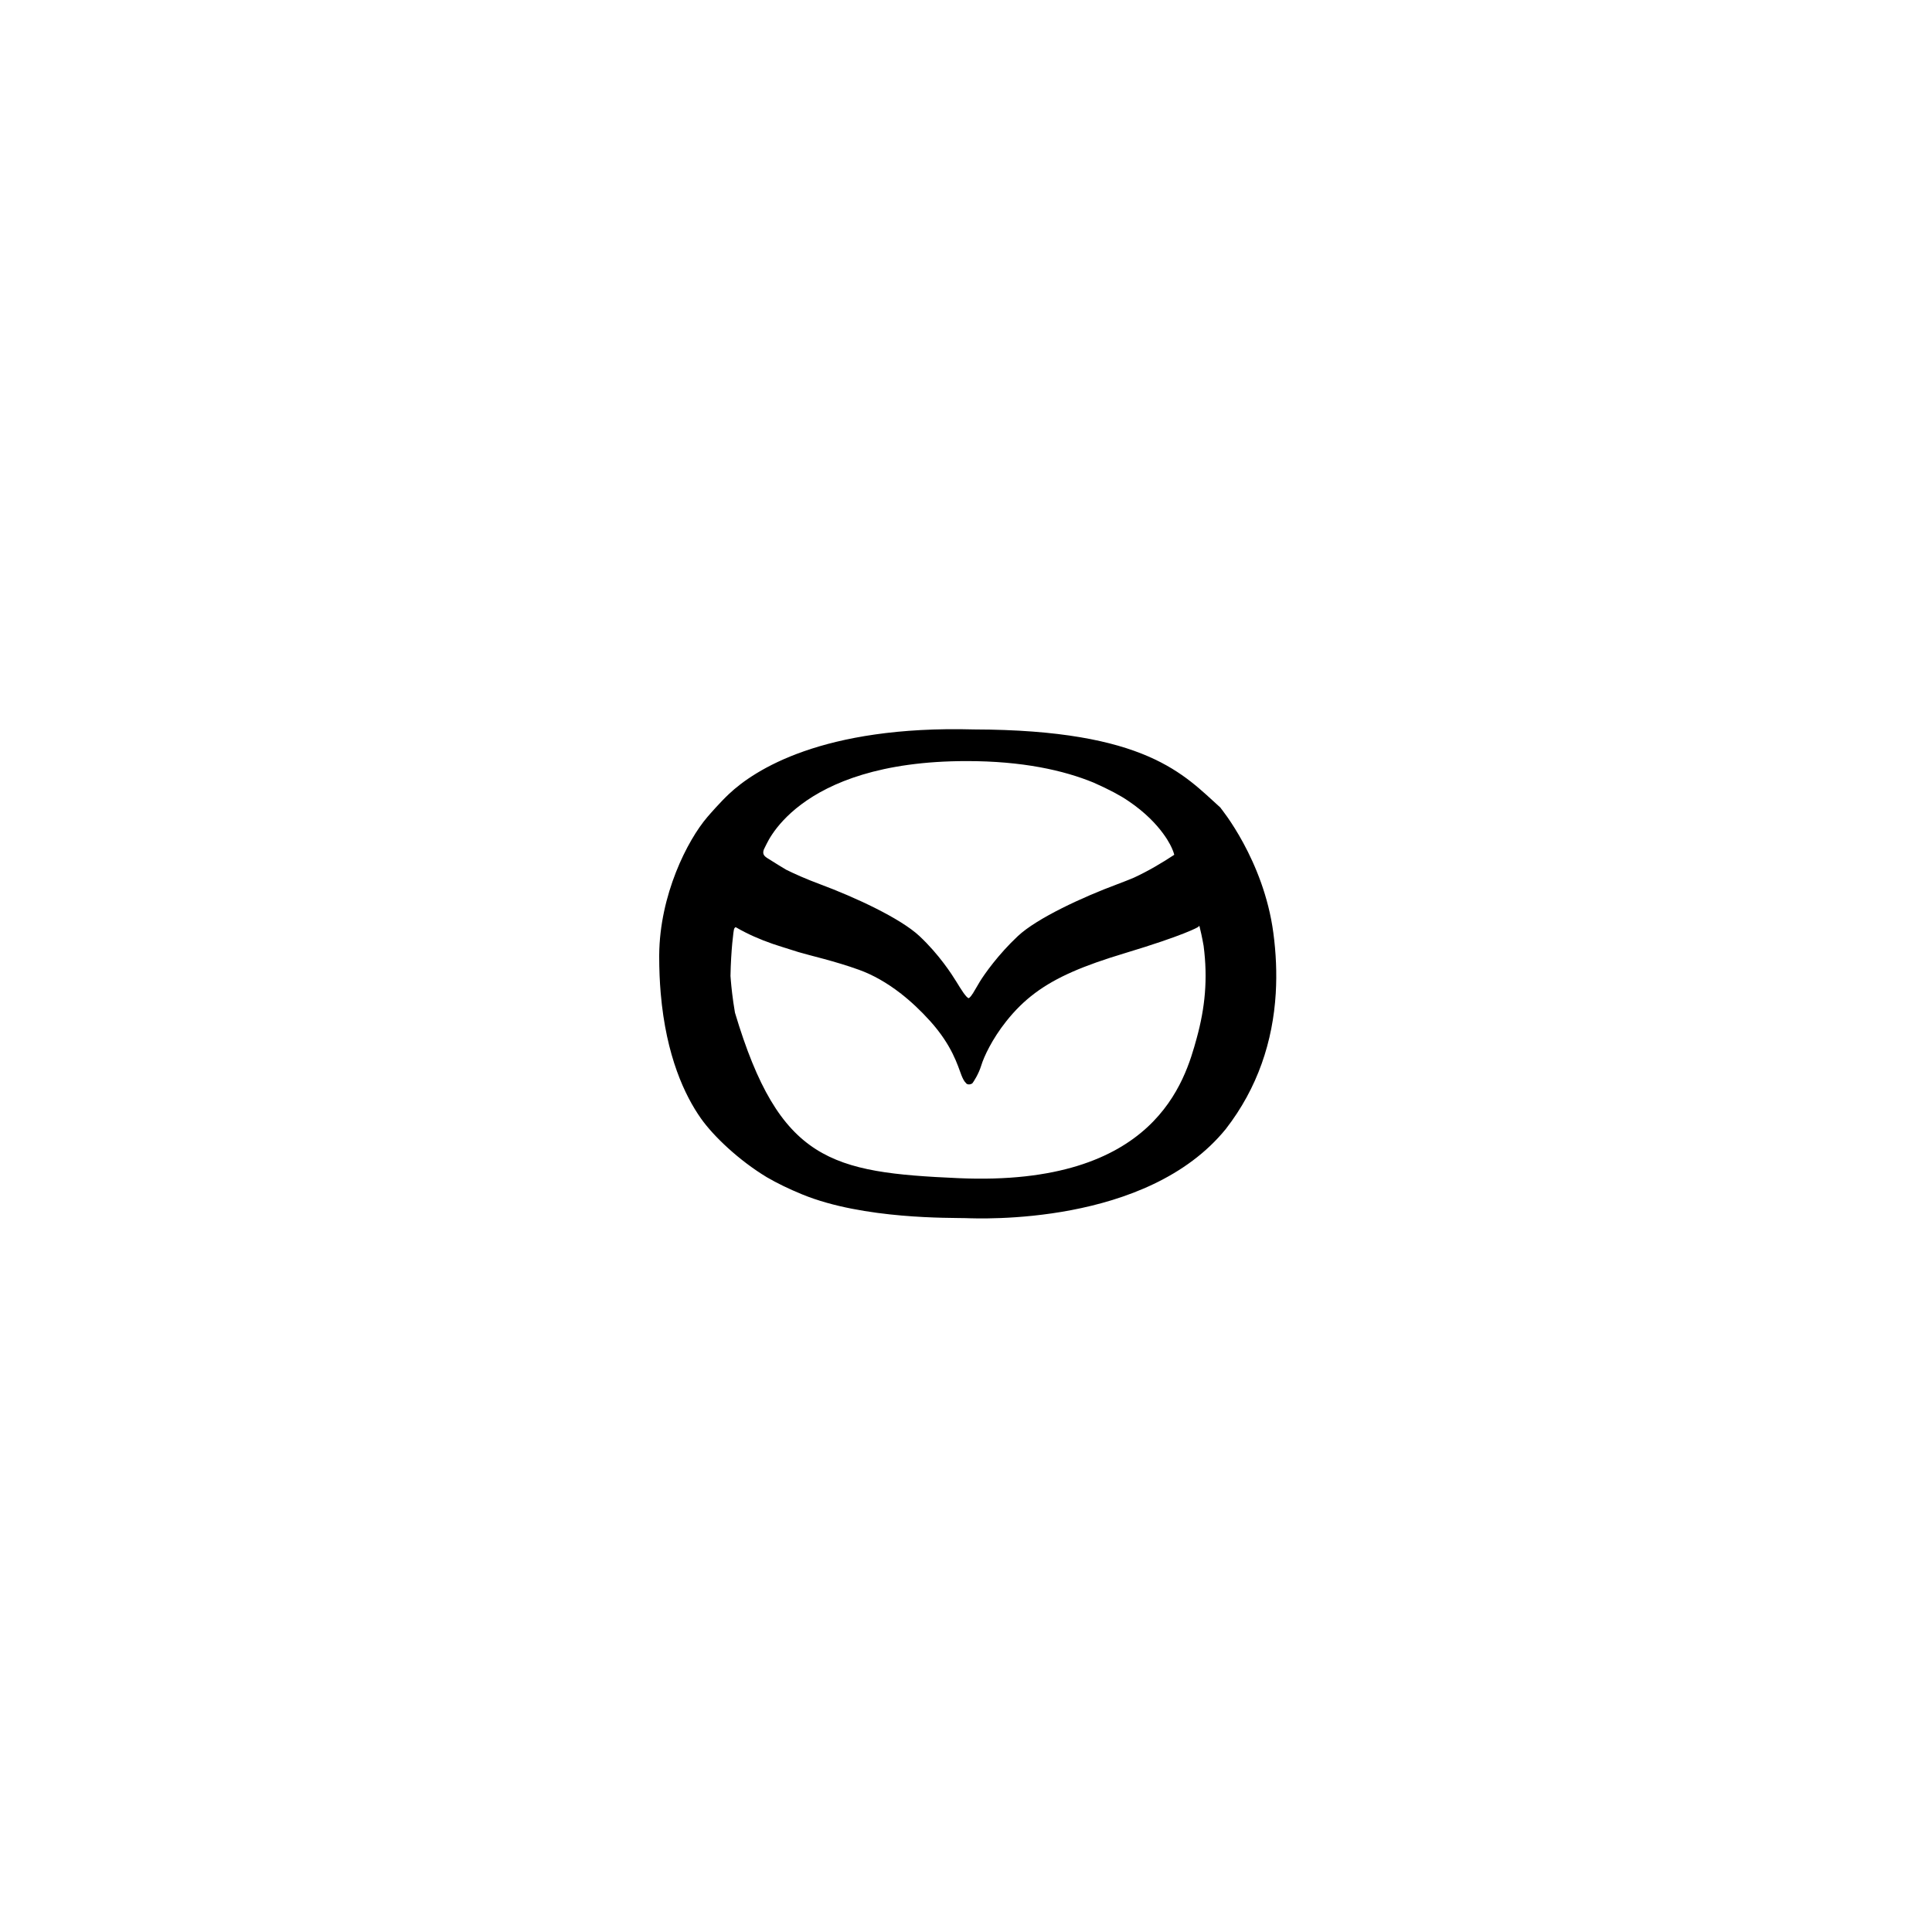 <?xml version="1.0" encoding="utf-8"?>
<!-- Generator: Adobe Illustrator 16.0.0, SVG Export Plug-In . SVG Version: 6.00 Build 0)  -->
<!DOCTYPE svg PUBLIC "-//W3C//DTD SVG 1.1//EN" "http://www.w3.org/Graphics/SVG/1.1/DTD/svg11.dtd">
<svg version="1.1" xmlns="http://www.w3.org/2000/svg" xmlns:xlink="http://www.w3.org/1999/xlink" x="0px" y="0px" width="300px"
	 height="300px" viewBox="0 0 300 300" style="enable-background:new 0 0 300 300;" xml:space="preserve">
<g id="Guides">
</g>
<g id="ABC">
</g>
<g id="Apple">
</g>
<g id="CBS">
</g>
<g id="CNN">
</g>
<g id="Coke">
</g>
<g id="Dropbox">
</g>
<g id="ESPN">
</g>
<g id="GE">
</g>
<g id="Google">
</g>
<g id="Honda">
</g>
<g id="Hyundai">
</g>
<g id="IBM">
</g>
<g id="Intel">
</g>
<g id="John_Deere">
</g>
<g id="Jumpman">
</g>
<g id="Chase">
</g>
<g id="Girl_Scouts">
</g>
<g id="Mazda">
	<path d="M198.098,154.22c0.185-3.097,0.044-6.233-0.374-9.371c-1.511-11.339-8.169-19.35-8.178-19.377l-0.016-0.048l-0.038-0.034
		c-1.407-1.263-2.823-2.646-4.575-4.013c-1.76-1.372-3.857-2.727-6.618-3.925c-5.52-2.395-13.678-4.154-27.072-4.186
		c-23.553-0.638-34.12,6.338-38.027,10.017c-1.36,1.28-2.935,3.086-3.363,3.586c-3.12,3.64-7.402,12.094-7.477,21.42v0.062v0.062
		l-0.001,0.061v0.062c0,2.021,0.083,3.914,0.235,5.687h0.222l0,0h-0.222c0.84,9.834,3.78,15.938,6.23,19.423
		c1.95,2.776,5.941,6.558,10.256,9.158c1.597,0.928,3.41,1.812,5.51,2.672c4.765,1.953,10.561,2.853,15.425,3.274
		c4.862,0.421,8.81,0.365,9.889,0.399c1.081,0.034,8.126,0.343,16.426-1.238c8.296-1.578,17.884-5.053,24.015-12.604
		c4.96-6.396,7.307-13.62,7.753-21.084h-0.147v-0.002H198.098L198.098,154.22z M187.095,154.221h0.027l-0.001,0.001L187.095,154.221
		c-0.189,2.325-0.621,4.615-1.272,6.987c-0.907,3.301-2.499,9.062-7.678,13.837c-5.174,4.77-13.961,8.579-29.311,7.899
		c-19.76-0.874-27.799-2.591-34.71-25.702c-0.195-1.131-0.337-2.159-0.439-3.021c-0.194-1.634-0.247-2.669-0.255-2.669
		c0.068-3.897,0.473-7.193,0.576-7.349c0.028-0.043,0.057-0.089,0.09-0.131c0.028-0.038,0.051-0.062,0.071-0.073
		c0.017-0.011,0.03-0.016,0.051-0.015c0.022,0,0.067,0.01,0.138,0.051c1.785,1.035,3.682,1.849,5.531,2.493l0.203,0.071
		c0.274,0.09,0.75,0.244,1.31,0.425c0.806,0.259,1.788,0.571,2.604,0.821c1.711,0.521,5.608,1.378,9.41,2.756
		c2.147,0.778,4.299,2.001,6.392,3.619h0.305l0.002,0.001h-0.307c1.581,1.222,3.129,2.67,4.618,4.321
		c1.724,1.913,2.797,3.647,3.509,5.084c0.716,1.443,1.071,2.593,1.355,3.326c0.218,0.563,0.454,0.992,0.688,1.201
		c0.228,0.395,0.905,0.219,1.053,0.013c0.124-0.173,0.923-1.343,1.344-2.729c0.404-1.334,1.667-4.069,3.876-6.851
		c1.352-1.702,2.788-3.124,4.447-4.366h-0.252v-0.001h0.252c3.349-2.508,7.601-4.29,13.893-6.186
		c9.462-2.851,11.414-4.062,11.414-4.062s0.21-0.182,0.238-0.21c0.177,0.704,0.422,1.772,0.656,3.108
		C187.229,149.438,187.287,151.848,187.095,154.221L187.095,154.221z M173.455,137.318c-5.279,1.96-12.422,5.246-15.399,8.036
		c-3.049,2.856-5.193,5.912-5.899,7.062c-0.319,0.521-0.666,1.155-0.989,1.675c-0.027,0.045-0.054,0.088-0.082,0.129h0.271v0.001
		h-0.271c-0.13,0.203-0.252,0.379-0.365,0.515c-0.145,0.174-0.243,0.244-0.328,0.26c-0.144-0.037-0.406-0.309-0.743-0.774l0,0
		l-0.073-0.104c-0.356-0.506-0.731-1.127-1.05-1.646c-0.703-1.145-2.7-4.258-5.753-7.118c-2.976-2.789-10.12-6.076-15.397-8.036
		c-2.252-0.837-4.014-1.63-5.293-2.265c-0.288-0.173-1.865-1.112-2.917-1.796c-0.521-0.338-0.81-0.643-0.555-1.354
		c0,0,0.258-0.513,0.431-0.87c0.178-0.364,0.46-0.886,0.881-1.511c0.844-1.253,2.249-2.931,4.49-4.609
		c4.479-3.356,12.31-6.733,25.699-6.733c8.645,0,15.028,1.423,19.709,3.346c2.351,1.041,4.146,1.99,5.386,2.847
		c2.669,1.795,4.365,3.646,5.394,5.045c0.515,0.699,0.863,1.286,1.082,1.699c0.215,0.404,0.309,0.645,0.309,0.645
		c0.075,0.16,0.219,0.477,0.346,0.969c-1.928,1.271-4.078,2.542-6.25,3.544C175.299,136.607,174.422,136.959,173.455,137.318
		L173.455,137.318z"/>
</g>
<g id="McDonalds">
</g>
<g id="Mercedes">
</g>
<g id="Motorola">
</g>
<g id="MTV">
</g>
<g id="NBC">
</g>
<g id="Nike">
</g>
<g id="PBS">
</g>
<g id="Pepsi">
</g>
<g id="Shell">
</g>
<g id="Starbucks">
</g>
<g id="Taco_Bell">
</g>
<g id="Target">
</g>
<g id="Toyota">
</g>
<g id="Twitter">
</g>
<g id="Univision">
</g>
<g id="UPS">
</g>
<g id="Visa">
</g>
<g id="Volkswagen">
</g>
</svg>
